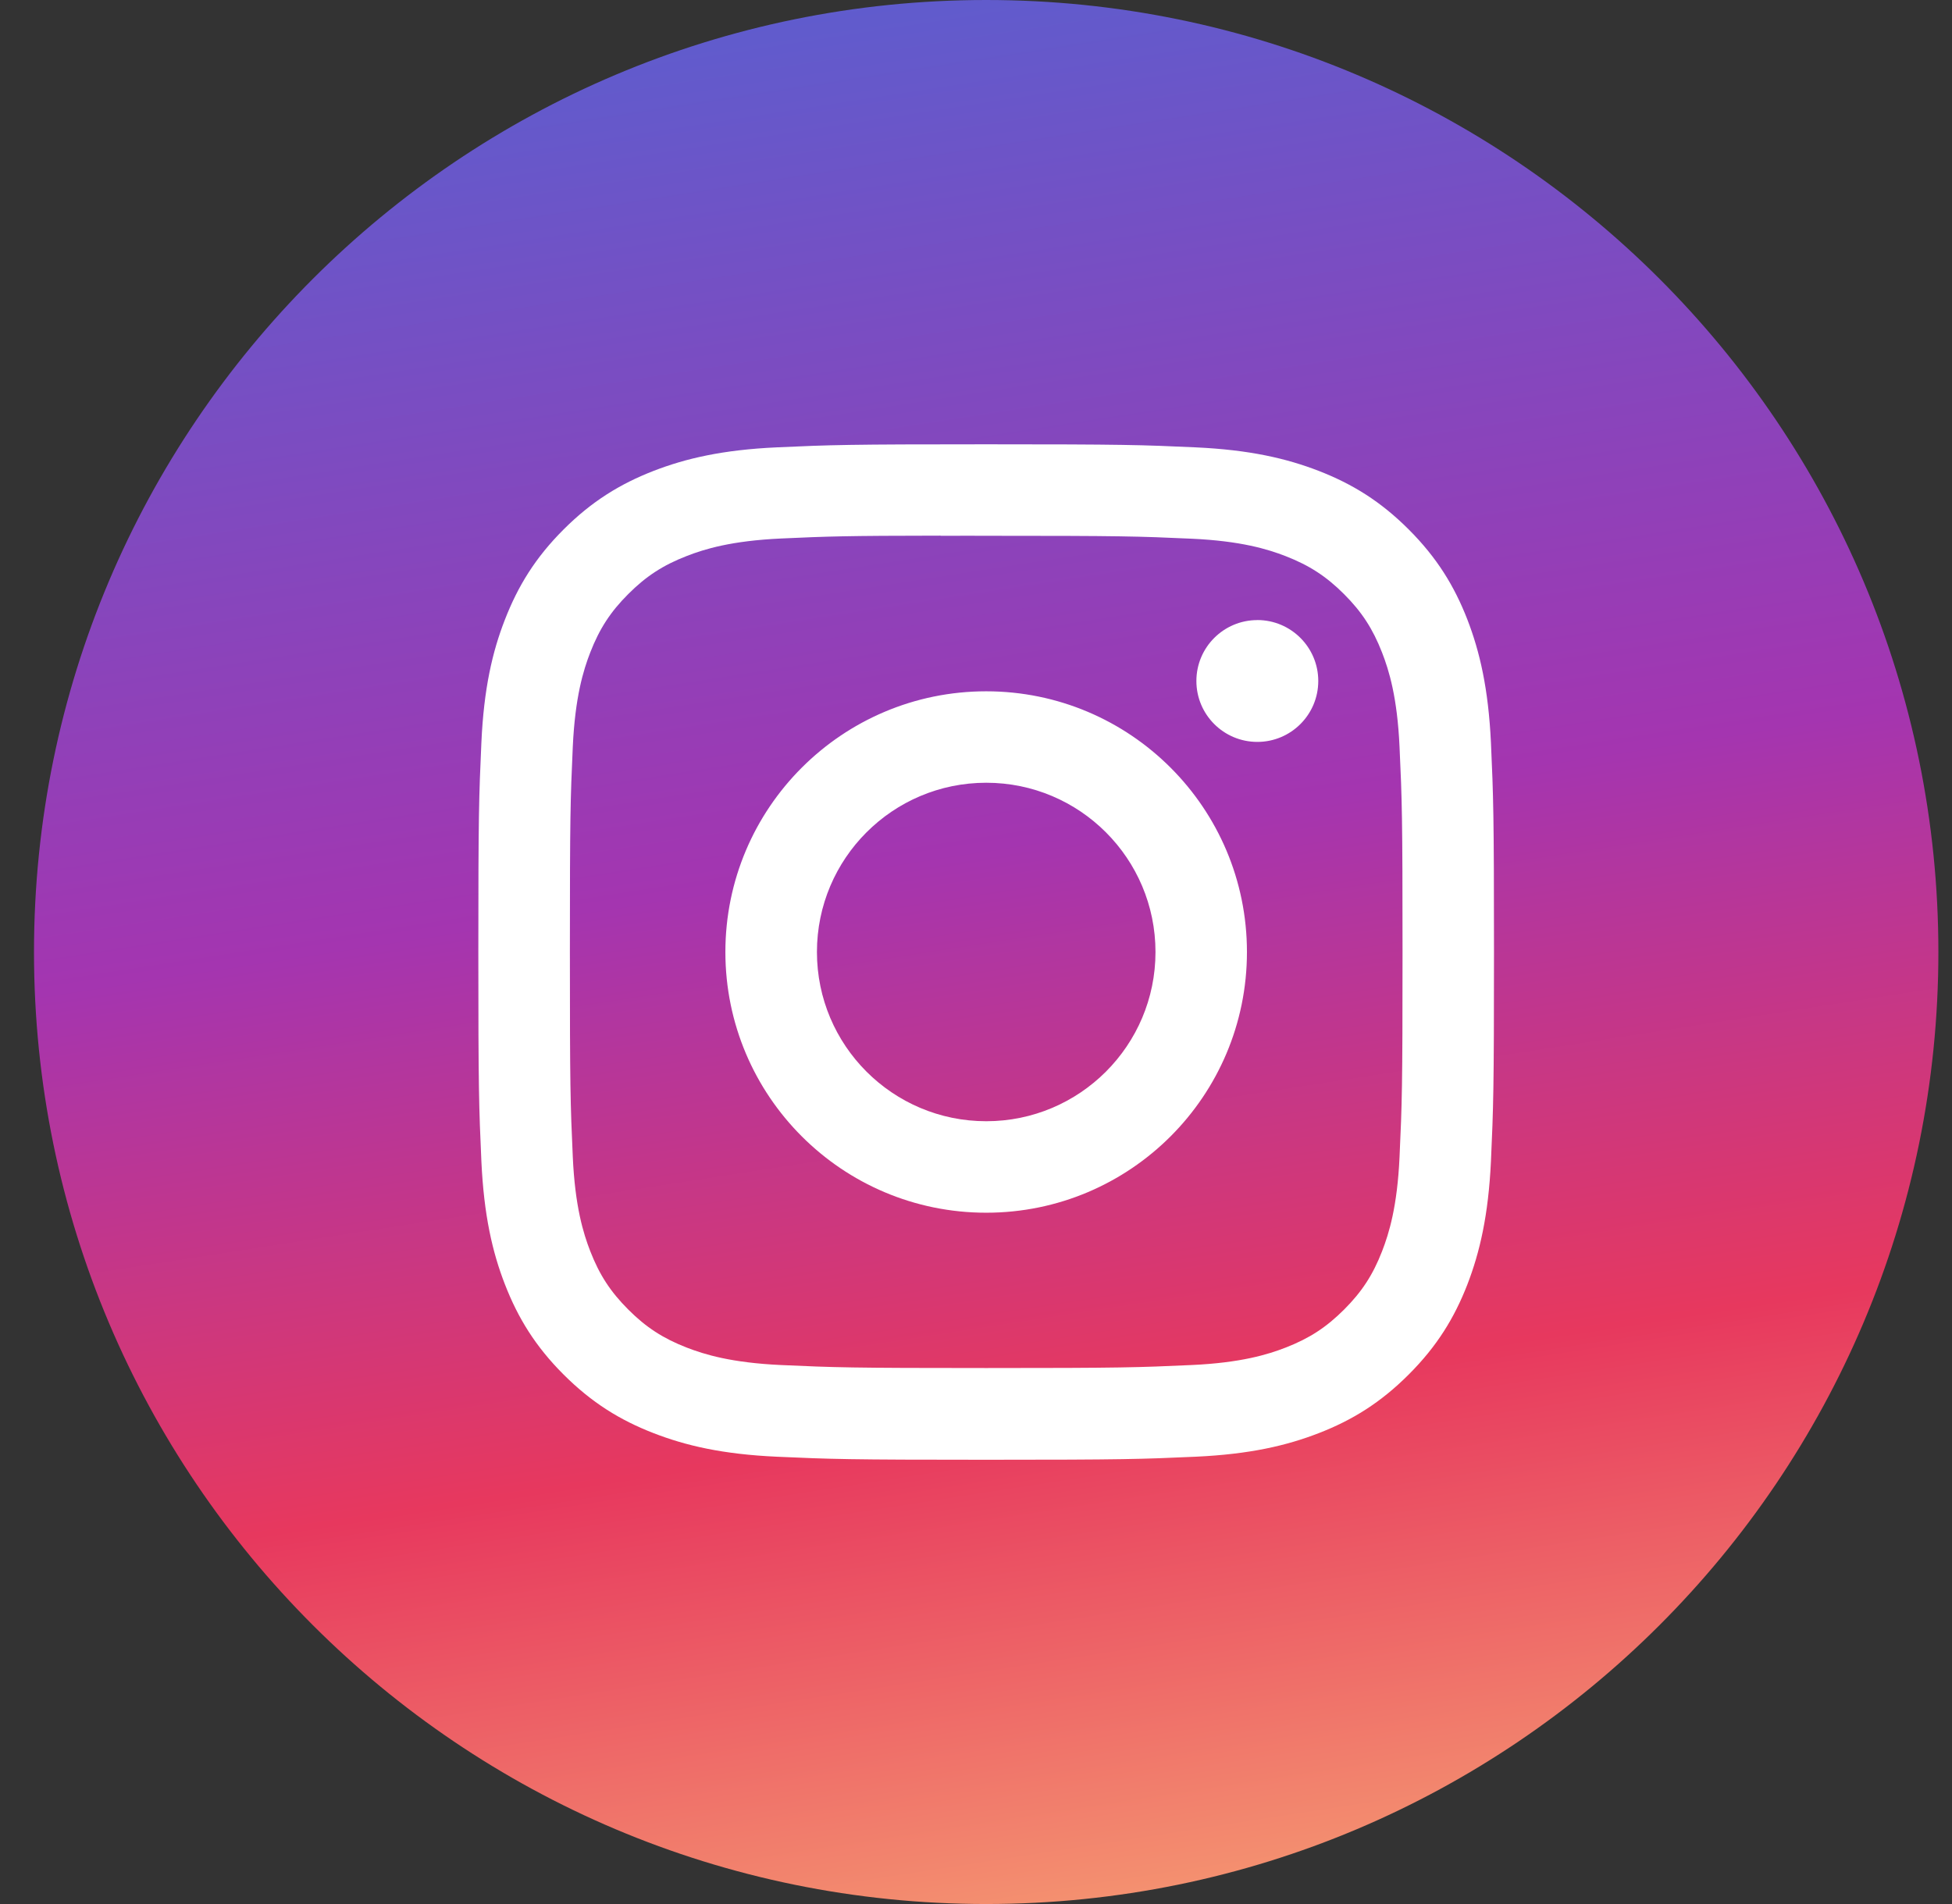 <svg width="41" height="40" viewBox="0 0 41 40" fill="none" xmlns="http://www.w3.org/2000/svg">
<rect x="0" y="0" width="41" height="40" fill="#333333" stroke="none"/>
<path d="M0.714 20C0.714 8.954 9.668 0 20.714 0C31.76 0 40.714 8.954 40.714 20C40.714 31.046 31.76 40 20.714 40C9.668 40 0.714 31.046 0.714 20Z" fill="url(#paint0_linear_205_2514)"/>
<mask id="mask0_205_2514" style="mask-type:alpha" maskUnits="userSpaceOnUse" x="0" y="0" width="41" height="40">
<path fill-rule="evenodd" clip-rule="evenodd" d="M0.714 20C0.714 8.954 9.668 0 20.714 0C31.76 0 40.714 8.954 40.714 20C40.714 31.046 31.76 40 20.714 40C9.668 40 0.714 31.046 0.714 20Z" fill="white"/>
</mask>
<g mask="url(#mask0_205_2514)">
<path fill-rule="evenodd" clip-rule="evenodd" d="M20.715 9.334C17.818 9.334 17.454 9.346 16.316 9.398C15.181 9.45 14.406 9.63 13.727 9.893C13.026 10.166 12.431 10.53 11.838 11.123C11.244 11.716 10.88 12.312 10.607 13.013C10.342 13.691 10.162 14.467 10.111 15.602C10.06 16.74 10.047 17.103 10.047 20C10.047 22.897 10.06 23.26 10.111 24.397C10.164 25.533 10.343 26.308 10.607 26.986C10.88 27.688 11.244 28.283 11.837 28.876C12.43 29.469 13.025 29.835 13.726 30.107C14.405 30.371 15.18 30.551 16.315 30.603C17.453 30.654 17.817 30.667 20.713 30.667C23.61 30.667 23.973 30.654 25.111 30.603C26.246 30.551 27.022 30.371 27.701 30.107C28.402 29.835 28.996 29.469 29.589 28.876C30.182 28.283 30.547 27.688 30.82 26.987C31.082 26.308 31.262 25.533 31.316 24.398C31.367 23.26 31.38 22.897 31.38 20C31.38 17.103 31.367 16.74 31.316 15.602C31.262 14.466 31.082 13.691 30.82 13.013C30.547 12.312 30.182 11.716 29.589 11.123C28.996 10.53 28.402 10.166 27.7 9.893C27.02 9.63 26.245 9.45 25.109 9.398C23.971 9.346 23.609 9.334 20.711 9.334H20.715ZM19.757 11.256C19.943 11.255 20.143 11.255 20.359 11.255L20.714 11.256C23.562 11.256 23.9 11.266 25.024 11.317C26.064 11.364 26.629 11.538 27.005 11.684C27.503 11.878 27.858 12.109 28.231 12.482C28.604 12.855 28.835 13.211 29.029 13.709C29.175 14.084 29.349 14.649 29.396 15.689C29.448 16.813 29.459 17.151 29.459 19.998C29.459 22.844 29.448 23.182 29.396 24.307C29.349 25.347 29.175 25.911 29.029 26.287C28.836 26.784 28.604 27.139 28.231 27.512C27.857 27.885 27.503 28.116 27.005 28.31C26.629 28.456 26.064 28.63 25.024 28.677C23.9 28.728 23.562 28.74 20.714 28.74C17.866 28.74 17.529 28.728 16.404 28.677C15.364 28.629 14.8 28.456 14.423 28.31C13.925 28.116 13.57 27.885 13.197 27.512C12.823 27.138 12.592 26.784 12.398 26.286C12.252 25.91 12.078 25.346 12.031 24.306C11.98 23.181 11.97 22.843 11.97 19.995C11.97 17.146 11.98 16.811 12.031 15.686C12.079 14.646 12.252 14.082 12.398 13.706C12.592 13.208 12.823 12.852 13.197 12.479C13.57 12.106 13.925 11.874 14.423 11.681C14.799 11.534 15.364 11.361 16.404 11.313C17.388 11.268 17.769 11.255 19.757 11.253V11.256ZM25.129 14.306C25.129 13.6 25.702 13.027 26.409 13.027V13.026C27.116 13.026 27.689 13.6 27.689 14.306C27.689 15.013 27.116 15.586 26.409 15.586C25.702 15.586 25.129 15.013 25.129 14.306ZM20.714 14.523C17.689 14.523 15.236 16.975 15.236 20C15.236 23.025 17.689 25.477 20.714 25.477C23.739 25.477 26.191 23.025 26.191 20C26.191 16.975 23.739 14.523 20.714 14.523ZM24.27 20C24.27 18.036 22.678 16.444 20.715 16.444C18.751 16.444 17.159 18.036 17.159 20C17.159 21.963 18.751 23.555 20.715 23.555C22.678 23.555 24.27 21.963 24.27 20Z" fill="white"/>
</g>
<defs>
<linearGradient id="paint0_linear_205_2514" x1="14.047" y1="-5" x2="22.381" y2="48.889" gradientUnits="userSpaceOnUse">
<stop stop-color="#4A68D6"/>
<stop offset="0.432" stop-color="#A435B0"/>
<stop offset="0.651" stop-color="#E7385E"/>
<stop offset="1" stop-color="#FFDC7F"/>
</linearGradient>
</defs>
</svg>
